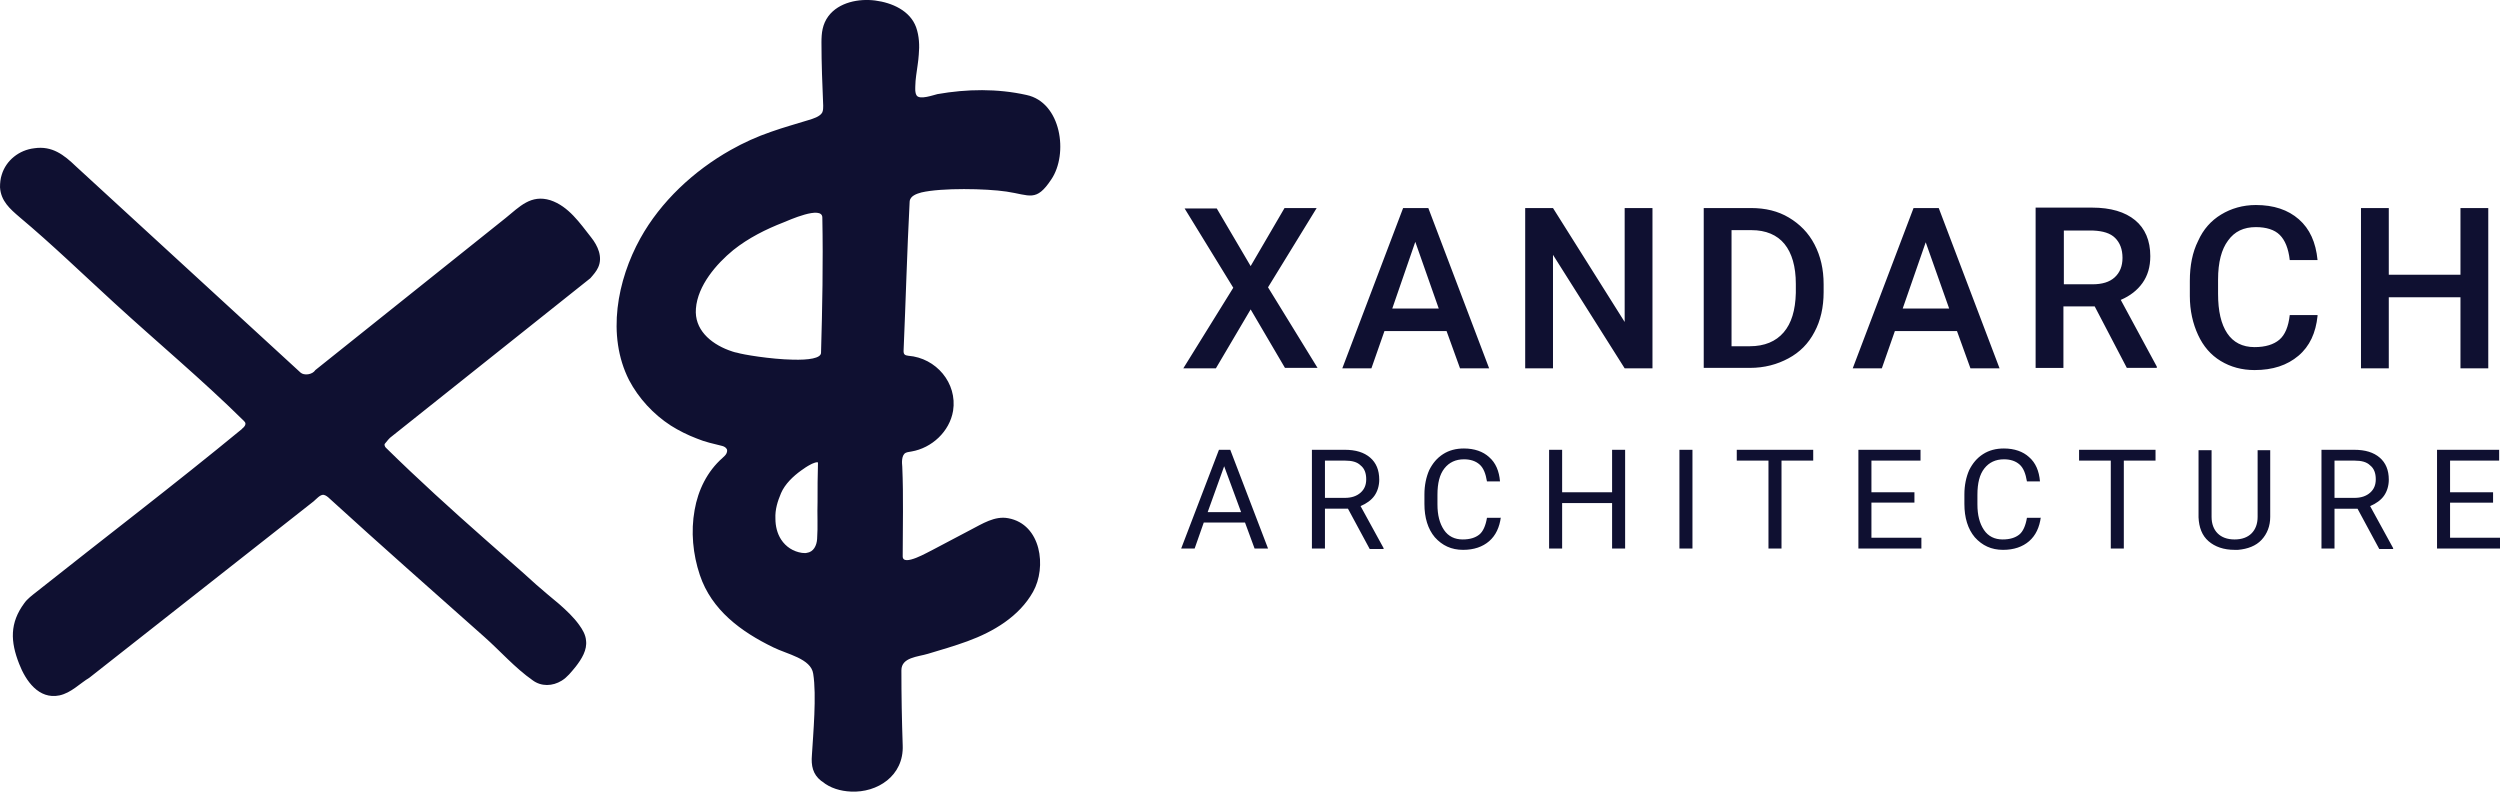 <?xml version="1.0" encoding="UTF-8"?>
<svg version="1.1" viewBox="0 0 600 190" xml:space="preserve" xmlns="http://www.w3.org/2000/svg" xmlns:cc="http://creativecommons.org/ns#" xmlns:dc="http://purl.org/dc/elements/1.1/" xmlns:rdf="http://www.w3.org/1999/02/22-rdf-syntax-ns#">
<style type="text/css">
	.main{fill:#0F1031;}
</style>

<path class="main" d="m204.24 189.98c-2.502-0.104-5.004-0.832-6.881-2.391-0.104-0.104-0.209-0.104-0.313-0.208-1.981-1.56-2.398-3.639-2.189-6.134 0.313-5.199 1.147-14.348 0.313-19.546-0.521-3.639-6.255-4.679-9.592-6.342-7.715-3.743-14.805-8.941-17.619-17.363-1.668-4.991-2.189-10.397-1.251-15.595 0.834-4.783 3.023-9.253 6.673-12.476 0.313-0.312 0.73-0.624 0.938-1.04 0.209-0.416 0.313-0.936 0-1.248-0.209-0.312-0.626-0.52-1.043-0.624-2.085-0.52-4.066-0.936-6.047-1.768-2.189-0.832-4.275-1.871-6.255-3.119-4.17-2.703-7.715-6.55-10.009-10.917-5.421-10.709-2.815-24.017 2.711-33.998 4.9-8.837 12.824-16.219 21.685-21.21 3.128-1.768 6.36-3.223 9.696-4.367 2.919-1.04 5.943-1.871 8.966-2.807 1.043-0.312 2.815-0.832 3.336-1.871 0.209-0.52 0.209-1.04 0.209-1.56-0.209-5.095-0.417-10.085-0.417-15.18 0-2.287 0.209-4.367 1.668-6.342 2.502-3.327 7.298-4.263 11.26-3.743 3.962 0.52 8.341 2.391 9.8 6.446 0.73 2.079 0.834 4.367 0.626 6.55-0.104 1.663-0.417 3.327-0.626 4.991-0.104 0.832-0.209 1.768-0.209 2.599 0 0.728-0.104 1.456 0.313 2.183 0.73 1.144 4.066-0.104 5.004-0.312 7.09-1.248 14.387-1.352 21.373 0.208 8.341 1.768 10.113 14.14 5.943 20.274-3.649 5.51-5.109 3.743-10.738 2.911-4.9-0.728-15.534-0.936-20.434 0.208-1.147 0.312-2.711 0.832-2.815 2.183-0.626 11.957-0.938 23.913-1.46 35.87 0 0.832 0.313 1.04 1.147 1.144 6.673 0.52 11.781 6.55 10.738 13.204-0.834 4.991-5.109 8.941-10.009 9.773-0.417 0.104-0.938 0.104-1.355 0.312-1.043 0.52-0.938 2.391-0.834 3.327 0.313 7.174 0.104 14.348 0.104 21.522 0 2.599 6.255-1.144 7.194-1.56 3.023-1.56 6.047-3.223 9.07-4.783 2.815-1.456 5.838-3.431 9.07-2.807 7.923 1.456 9.279 11.749 5.943 17.675-3.336 5.926-9.487 9.565-15.743 11.853-3.128 1.144-6.36 2.079-9.487 3.015-2.398 0.728-6.36 0.832-6.36 3.951 0 6.03 0.104 11.957 0.313 17.987 0.313 7.382-6.151 11.437-12.407 11.125zm-13.97-103.66c3.753 0.104 6.777-0.312 6.777-1.663 0.313-10.813 0.521-21.626 0.313-32.439 0-3.015-8.236 0.728-9.279 1.144-4.274 1.663-8.445 3.743-12.094 6.654-4.066 3.327-8.549 8.525-8.966 14.036-0.417 4.991 3.441 8.318 7.819 9.981 0.626 0.208 1.355 0.52 2.085 0.624 1.251 0.416 8.028 1.56 13.345 1.663zm3.336 46.371c1.668-0.208 2.398-1.768 2.502-3.327 0.209-3.015 0-6.03 0.104-8.941 0-3.119 0-6.238 0.104-9.357 0-0.416-1.668 0.312-1.772 0.416-0.834 0.416-1.564 0.936-2.294 1.456-1.877 1.352-3.857 3.223-4.796 5.406-0.834 1.975-1.46 3.951-1.355 6.134 0 1.768 0.417 3.535 1.355 4.991 1.147 1.768 2.919 2.911 5.004 3.223 0.417 0 0.834 0.104 1.147 0zm-118.33-12.372c0.626-0.52 1.564-1.663 2.398-1.56 0.521 0.104 1.043 0.52 1.355 0.832 12.302 11.229 24.813 22.25 37.22 33.27 3.753 3.327 7.402 7.486 11.573 10.397 2.085 1.56 4.796 1.456 6.985 0.104 1.355-0.832 2.294-2.079 3.336-3.327 1.46-1.871 2.815-4.055 2.502-6.342-0.104-1.352-0.834-2.599-1.668-3.743-1.355-1.871-3.023-3.431-4.796-4.991-1.877-1.56-3.753-3.119-5.526-4.679-3.962-3.639-8.132-7.174-12.198-10.813-8.132-7.174-16.16-14.452-23.875-22.042-0.209-0.208-0.417-0.728-0.209-0.936 0.521-0.624 1.043-1.352 1.668-1.768l47.646-37.949c0.73-0.832 1.46-1.663 1.877-2.599 1.147-2.495-0.104-5.199-1.668-7.174-2.711-3.431-5.421-7.486-9.8-8.941-4.692-1.456-7.402 1.56-10.738 4.263l-45.665 36.493c-0.73 1.144-2.711 1.352-3.545 0.624l-53.901-49.49c-2.919-2.807-5.734-4.991-10.009-4.367-3.649 0.416-6.777 2.911-7.819 6.342-0.313 0.936-0.417 1.975-0.417 3.015 0.209 3.327 2.398 5.199 4.692 7.174 7.819 6.55 15.222 13.724 22.728 20.586 10.321 9.461 21.06 18.403 31.069 28.28 0.209 0.208 0.417 0.416 0.417 0.728 0 0.416-0.313 0.728-0.626 1.04-0.104 0.104-0.209 0.104-0.209 0.208-16.16 13.308-32.945 26.096-49.314 39.093-1.043 0.832-2.189 1.663-2.919 2.703-3.545 4.783-3.336 9.253-1.251 14.556 1.564 4.055 4.692 8.63 9.696 7.59 2.815-0.624 4.796-2.807 7.194-4.263zm224.88-56.456 8.132-13.932h7.715l-11.677 19.026 11.885 19.338h-7.819l-8.236-14.036-8.341 14.14h-7.819l11.99-19.338-11.677-19.026h7.715zm47.02 15.595h-14.909l-3.128 8.941h-6.985l14.596-38.469h6.047l14.596 38.469h-6.985zm-13.032-5.406h11.156l-5.63-16.011zm62.45 14.348h-6.673l-17.202-27.24v27.24h-6.672v-38.469h6.672l17.202 27.344v-27.344h6.673zm12.302 0v-38.469h11.364c3.441 0 6.464 0.728 9.07 2.287 2.606 1.56 4.692 3.639 6.151 6.446 1.46 2.807 2.189 5.926 2.189 9.565v1.871c0 3.639-0.73 6.862-2.189 9.565-1.46 2.807-3.545 4.887-6.255 6.342-2.711 1.456-5.734 2.287-9.279 2.287h-11.051zm6.673-33.062v27.76h4.379c3.545 0 6.255-1.144 8.132-3.327 1.877-2.183 2.815-5.303 2.919-9.461v-2.183c0-4.159-0.938-7.382-2.711-9.565-1.772-2.183-4.483-3.327-7.923-3.327h-4.796zm54.109 24.121h-14.909l-3.128 8.941h-6.985l14.596-38.469h6.047l14.596 38.469h-6.985zm-13.032-5.406h11.156l-5.63-15.907zm46.082-0.52h-7.506v14.764h-6.673v-38.469h13.553c4.483 0 7.923 1.04 10.321 3.015 2.398 1.975 3.649 4.887 3.649 8.63 0 2.599-0.626 4.679-1.877 6.446-1.251 1.768-3.023 3.119-5.213 4.055l8.653 16.011v0.312h-7.194zm-7.402-5.303h6.881c2.294 0 4.066-0.52 5.317-1.663 1.251-1.144 1.877-2.703 1.877-4.679 0-2.079-0.626-3.639-1.772-4.783-1.147-1.144-2.919-1.663-5.213-1.768h-7.09zm60.886 7.59c-0.417 4.055-1.877 7.278-4.587 9.565-2.711 2.287-6.151 3.431-10.53 3.431-3.023 0-5.734-0.728-8.132-2.183-2.398-1.456-4.17-3.535-5.421-6.238-1.251-2.703-1.981-5.822-1.981-9.357v-3.639c0-3.639 0.626-6.862 1.981-9.565 1.251-2.807 3.128-4.887 5.526-6.342 2.398-1.456 5.213-2.287 8.341-2.287 4.275 0 7.715 1.144 10.321 3.431s4.066 5.51 4.483 9.773h-6.673c-0.313-2.807-1.147-4.783-2.398-6.03-1.251-1.248-3.232-1.871-5.734-1.871-2.919 0-5.109 1.04-6.673 3.223-1.564 2.079-2.398 5.199-2.398 9.357v3.431c0 4.159 0.73 7.278 2.189 9.461 1.46 2.183 3.649 3.327 6.568 3.327 2.606 0 4.587-0.624 5.943-1.768 1.355-1.144 2.189-3.119 2.502-5.926h6.673zm40.973 12.58h-6.673v-17.051h-17.202v17.051h-6.673v-38.469h6.673v16.011h17.202v-16.011h6.673zm-298.38 37.013h-9.904l-2.189 6.238h-3.232l9.07-23.705h2.711l9.07 23.705h-3.232zm-8.966-2.495h8.028l-4.066-11.021zm33.675-0.832h-5.526v9.565h-3.128v-23.705h7.819c2.711 0 4.692 0.624 6.151 1.871 1.46 1.248 2.189 3.015 2.189 5.303 0 1.456-0.417 2.807-1.147 3.847-0.73 1.04-1.877 1.871-3.336 2.495l5.526 10.085v0.208h-3.336zm-5.526-2.599h4.796c1.564 0 2.815-0.416 3.753-1.248 0.938-0.832 1.355-1.871 1.355-3.223 0-1.456-0.417-2.599-1.355-3.327-0.834-0.832-2.085-1.144-3.753-1.144h-4.796zm42.224 4.575c-0.313 2.495-1.251 4.471-2.815 5.822s-3.649 2.079-6.255 2.079c-2.815 0-5.004-1.04-6.777-3.015-1.668-1.975-2.502-4.679-2.502-8.006v-2.287c0-2.183 0.417-4.159 1.147-5.822 0.834-1.663 1.877-2.911 3.336-3.847s3.128-1.352 5.004-1.352c2.502 0 4.587 0.728 6.047 2.079 1.564 1.352 2.398 3.327 2.606 5.822h-3.128c-0.313-1.871-0.834-3.223-1.772-4.055-0.938-0.832-2.189-1.248-3.753-1.248-1.981 0-3.545 0.728-4.692 2.183-1.147 1.456-1.668 3.535-1.668 6.342v2.287c0 2.599 0.521 4.575 1.564 6.134 1.043 1.56 2.606 2.287 4.483 2.287 1.772 0 3.023-0.416 3.962-1.144 0.938-0.728 1.564-2.183 1.877-4.055h3.336zm29.818 7.59h-3.128v-10.917h-11.99v10.917h-3.128v-23.705h3.128v10.189h11.99v-10.189h3.128zm16.16 0h-3.128v-23.705h3.128zm28.983-21.106h-7.611v21.106h-3.128v-21.106h-7.611v-2.599h18.349zm24.292 10.085h-10.321v8.422h11.99v2.599h-15.117v-23.705h14.909v2.599h-11.781v7.59h10.321zm30.339 3.431c-0.313 2.495-1.251 4.471-2.815 5.822s-3.649 2.079-6.255 2.079c-2.815 0-5.004-1.04-6.777-3.015-1.668-1.975-2.502-4.679-2.502-8.006v-2.287c0-2.183 0.417-4.159 1.147-5.822 0.834-1.663 1.877-2.911 3.336-3.847s3.128-1.352 5.004-1.352c2.502 0 4.587 0.728 6.047 2.079 1.564 1.352 2.398 3.327 2.606 5.822h-3.128c-0.313-1.871-0.834-3.223-1.772-4.055-0.938-0.832-2.189-1.248-3.753-1.248-1.981 0-3.545 0.728-4.692 2.183-1.147 1.456-1.668 3.535-1.668 6.342v2.287c0 2.599 0.521 4.575 1.564 6.134 1.043 1.56 2.606 2.287 4.483 2.287 1.772 0 3.023-0.416 3.962-1.144 0.938-0.728 1.564-2.183 1.877-4.055h3.336zm27.524-13.516h-7.611v21.106h-3.128v-21.106h-7.611v-2.599h18.349zm27.524-2.599v16.115c0 2.183-0.73 4.055-2.085 5.51-1.355 1.456-3.336 2.183-5.63 2.391h-0.834c-2.606 0-4.692-0.728-6.255-2.079s-2.294-3.327-2.398-5.718v-16.115h3.128v16.011c0 1.663 0.521 3.015 1.46 3.951 0.938 0.936 2.294 1.456 4.066 1.456s3.128-0.52 4.066-1.456c0.938-0.936 1.46-2.287 1.46-3.951v-16.011h3.023zm20.956 14.14h-5.526v9.565h-3.128v-23.705h7.819c2.711 0 4.692 0.624 6.151 1.871 1.46 1.248 2.189 3.015 2.189 5.303 0 1.456-0.417 2.807-1.147 3.847-0.73 1.04-1.877 1.871-3.336 2.495l5.526 10.085v0.208h-3.336zm-5.526-2.599h4.796c1.564 0 2.815-0.416 3.753-1.248 0.938-0.832 1.355-1.871 1.355-3.223 0-1.456-0.417-2.599-1.355-3.327-0.834-0.832-2.085-1.144-3.753-1.144h-4.796zm38.054 1.144h-10.321v8.422h11.99v2.599h-15.117v-23.705h14.909v2.599h-11.781v7.59h10.321z" stroke-width="1.041"/>

</svg>